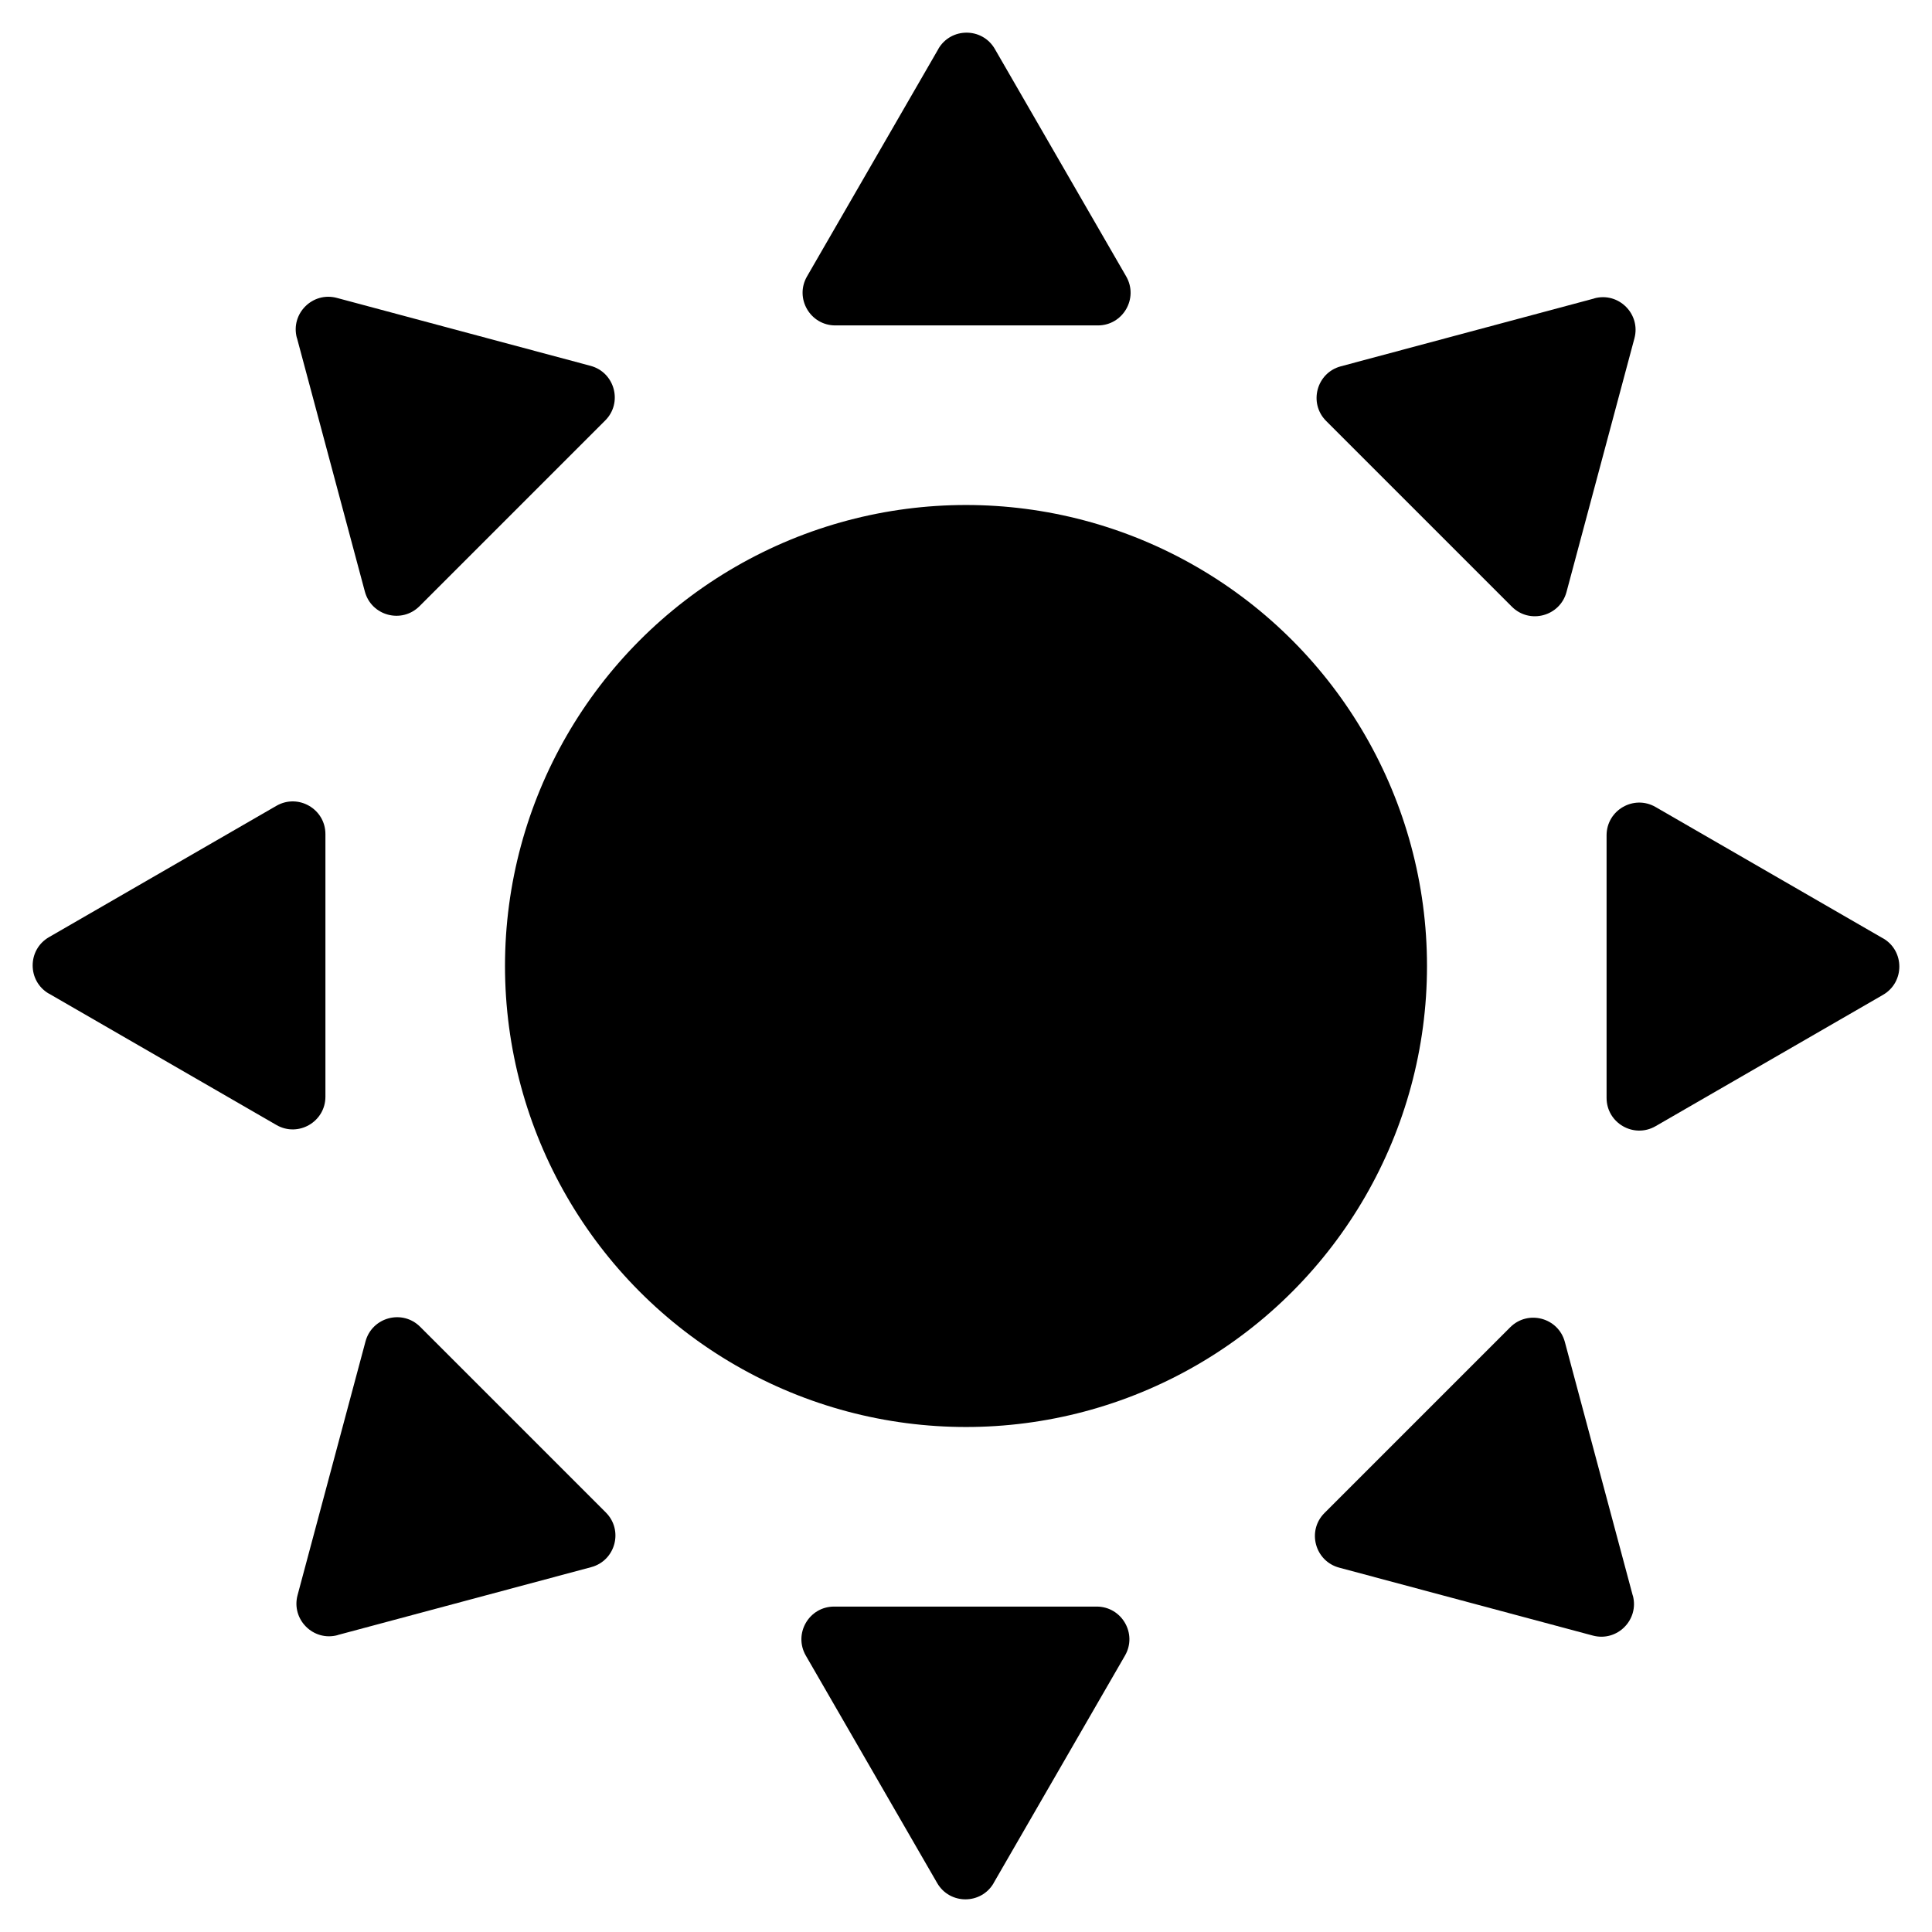 <?xml version="1.0" encoding="UTF-8"?>
<svg id="Layer_1" data-name="Layer 1" xmlns="http://www.w3.org/2000/svg" viewBox="0 0 512 512">
  <circle class="cls-1" cx="256" cy="256" r="122.17"/>
  <g>
    <path class="cls-1" d="m499.01,248.65c5.78,3.33,5.78,11.67,0,15l-30.13,17.4-30.13,17.4c-5.78,3.33-12.99-.83-12.99-7.5v-69.58c0-6.67,7.22-10.84,12.99-7.5l30.13,17.4,30.13,17.4Z"/>
    <path class="cls-1" d="m12.99,263.35c-5.78-3.33-5.78-11.67,0-15l30.13-17.4,30.13-17.4c5.78-3.33,12.99.83,12.99,7.5v69.58c0,6.67-7.22,10.84-12.99,7.5l-30.13-17.4-30.13-17.4Z"/>
  </g>
  <g>
    <path class="cls-1" d="m248.65,12.99c3.33-5.78,11.67-5.78,15,0l17.4,30.13,17.4,30.13c3.33,5.78-.83,12.99-7.5,12.99h-69.58c-6.67,0-10.84-7.22-7.5-12.99l17.4-30.13,17.4-30.13Z"/>
    <path class="cls-1" d="m263.35,499.01c-3.33,5.78-11.67,5.78-15,0l-17.4-30.13-17.4-30.13c-3.33-5.78.83-12.99,7.5-12.99h69.58c6.67,0,10.84,7.22,7.5,12.99l-17.4,30.13-17.4,30.13Z"/>
  </g>
  <path class="cls-1" d="m422.53,79.06c6.44-1.73,12.34,4.17,10.61,10.61l-9,33.61-9,33.61c-1.73,6.44-9.78,8.6-14.49,3.88l-24.6-24.6-24.6-24.6c-4.72-4.72-2.56-12.77,3.88-14.49l33.61-9,33.61-9Z"/>
  <path class="cls-1" d="m89.47,433.33c-6.44,1.73-12.34-4.17-10.61-10.61l9-33.61,9-33.61c1.73-6.44,9.78-8.6,14.49-3.88l24.6,24.6,24.6,24.6c4.72,4.72,2.56,12.77-3.88,14.49l-33.61,9-33.61,9Z"/>
  <path class="cls-1" d="m78.67,89.56c-1.73-6.44,4.17-12.34,10.61-10.61l33.61,9,33.61,9c6.44,1.73,8.6,9.78,3.88,14.49l-24.6,24.6-24.6,24.6c-4.72,4.72-12.77,2.56-14.49-3.88l-9-33.61-9-33.61Z"/>
  <path class="cls-1" d="m432.72,422.83c1.73,6.44-4.17,12.34-10.61,10.61l-33.61-9-33.61-9c-6.44-1.73-8.6-9.78-3.88-14.49l24.6-24.6,24.6-24.6c4.72-4.72,12.77-2.56,14.49,3.88l9,33.61,9,33.61Z"/>
</svg>